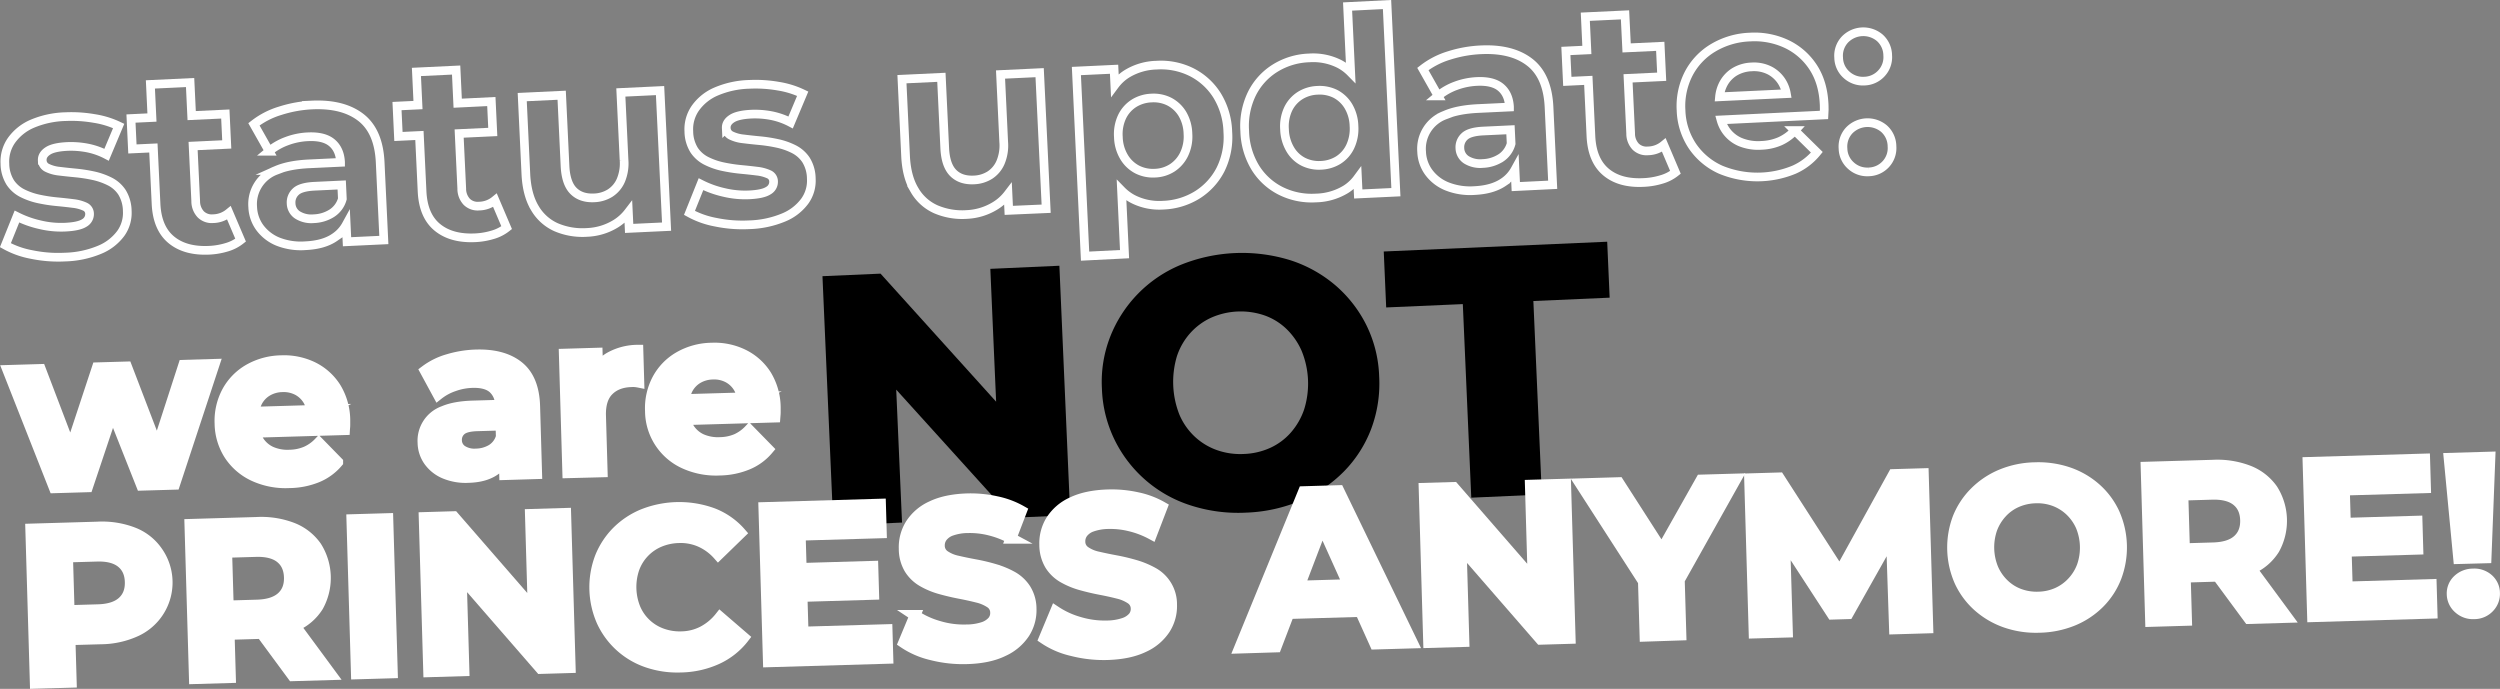<svg xmlns="http://www.w3.org/2000/svg" viewBox="0 0 1150.93 317.13"><rect x="0" y="0" width="1150.93" height="317.13" fill="#808080" stroke="none"/><defs><style>.cls-1{fill:none;stroke-width:4px;}.cls-1,.cls-2{stroke:#fff;stroke-miterlimit:10;}.cls-2{fill:#fff;stroke-width:5px;}</style></defs><title>1</title><g id="Camada_2" data-name="Camada 2"><g id="Camada_1-2" data-name="Camada 1"><g id="B1"><path class="cls-1" d="M32.23,118.35a60.19,60.19,0,0,1-15.46-1.19,39.65,39.65,0,0,1-12-4.28l5.32-13.2a45.56,45.56,0,0,0,10.51,3.76,41.86,41.86,0,0,0,11.66,1.14c4.19-.19,7.14-.84,8.84-1.93a4.68,4.68,0,0,0,2.42-4.32,3.57,3.57,0,0,0-2.2-3.22,17.73,17.73,0,0,0-5.43-1.43c-2.23-.29-4.72-.56-7.45-.82a71,71,0,0,1-8.17-1.25A31.5,31.5,0,0,1,12.7,89,14.57,14.57,0,0,1,7,84a16.72,16.72,0,0,1-2.45-8.64,17,17,0,0,1,3-10.7A22.71,22.71,0,0,1,17.08,57,42,42,0,0,1,32.44,53.7a61.09,61.09,0,0,1,13.17.84A40.53,40.53,0,0,1,56.92,58L51.36,71.24a32.53,32.53,0,0,0-9.19-3.18,40,40,0,0,0-8.84-.63c-4.2.2-7.2.88-9,2.06s-2.67,2.61-2.59,4.32A3.88,3.88,0,0,0,24,77.26a16.37,16.37,0,0,0,5.56,1.55q3.4.42,7.5.81a70.85,70.85,0,0,1,8.11,1.25,32.19,32.19,0,0,1,7.54,2.62,14.63,14.63,0,0,1,5.72,5,16.82,16.82,0,0,1,2.45,8.64,16.19,16.19,0,0,1-3,10.35A23,23,0,0,1,48.12,115,44.27,44.27,0,0,1,32.23,118.35Z" transform="translate(-2.29)"></path><path class="cls-1" d="M107.7,98a11.89,11.89,0,0,1-7.34,2.68,7.17,7.17,0,0,1-5.64-2,8.8,8.8,0,0,1-2.33-6.08l-1.2-25.38,15.49-.73-.66-14-15.49.73L89.81,38l-18.28.86.72,15.25-9.66.46.66,14,9.66-.45,1.22,25.73q.53,11.17,7,16.53t17.5,4.83a32.84,32.84,0,0,0,8-1.37,18.64,18.64,0,0,0,6.43-3.28Z" transform="translate(-2.29)"></path><path class="cls-1" d="M179,110.49l-1.69-35.74q-.67-14.32-8.91-20.7t-22.56-5.71A57,57,0,0,0,131.26,51a36.9,36.9,0,0,0-12.07,6.23l7,12.39a27.45,27.45,0,0,1,8.12-4.65,31.43,31.43,0,0,1,9.77-2q7.33-.34,11,2.74t4,8.92v.11l-14.32.68q-9.66.45-15.49,3.06a16.52,16.52,0,0,0-10.64,16.84,17.13,17.13,0,0,0,3.31,9.53,19.54,19.54,0,0,0,8.41,6.43A28.75,28.75,0,0,0,143,113.12c5.51-.26,10-1.53,13.35-3.84a16.42,16.42,0,0,0,5.33-5.81l.37,7.82ZM155,98.2a16.55,16.55,0,0,1-8.22,2.49A12,12,0,0,1,139.31,99a6.53,6.53,0,0,1-3-5.4,6.67,6.67,0,0,1,2.14-5.35q2.28-2.2,8.69-2.51l12.46-.59.3,6.4h0A11.43,11.43,0,0,1,155,98.2Z" transform="translate(-2.29)"></path><path class="cls-1" d="M230.17,92.2a11.84,11.84,0,0,1-7.34,2.68,7.14,7.14,0,0,1-5.63-1.95,8.73,8.73,0,0,1-2.33-6.07l-1.2-25.38,15.48-.73-.66-14L213,47.51l-.72-15.26L194,33.12l.72,15.25-9.66.46.66,14,9.66-.46,1.22,25.73q.52,11.18,7,16.53t17.5,4.83a32.84,32.84,0,0,0,8-1.37,18.52,18.52,0,0,0,6.44-3.28Z" transform="translate(-2.29)"></path><path class="cls-1" d="M309.16,104.34l-3-62.64-18.05.86,1.47,31.08a20.11,20.11,0,0,1-1.48,9.41,13.14,13.14,0,0,1-4.92,5.83,14.74,14.74,0,0,1-7.36,2.21q-6.06.28-9.54-3.22t-3.87-11.43l-1.54-32.6-18.16.86,1.67,35.39q.45,9.55,4.12,15.68a21.51,21.51,0,0,0,9.87,8.87A30.87,30.87,0,0,0,272.53,107a27.19,27.19,0,0,0,13.12-3.94,21.79,21.79,0,0,0,5.93-5.34l.35,7.43Z" transform="translate(-2.29)"></path><path class="cls-1" d="M347.16,103.48a60.6,60.6,0,0,1-15.46-1.2,40,40,0,0,1-12-4.27L325,84.8a45.64,45.64,0,0,0,10.5,3.77,41.89,41.89,0,0,0,11.67,1.14c4.19-.2,7.13-.84,8.83-1.94a4.64,4.64,0,0,0,2.42-4.31,3.56,3.56,0,0,0-2.19-3.22,17.78,17.78,0,0,0-5.44-1.44q-3.34-.42-7.44-.81a73.28,73.28,0,0,1-8.17-1.25,31.36,31.36,0,0,1-7.59-2.62,14.59,14.59,0,0,1-5.73-5,16.75,16.75,0,0,1-2.45-8.63,17,17,0,0,1,3-10.7A22.57,22.57,0,0,1,332,42.12a41.59,41.59,0,0,1,15.36-3.29,60.49,60.49,0,0,1,13.17.83,40.68,40.68,0,0,1,11.3,3.49l-5.56,13.22a32.45,32.45,0,0,0-9.19-3.19,39.94,39.94,0,0,0-8.84-.63q-6.28.3-9,2.06t-2.6,4.32a3.91,3.91,0,0,0,2.26,3.46,16.45,16.45,0,0,0,5.56,1.54q3.4.43,7.51.82A69,69,0,0,1,360.09,66a31.64,31.64,0,0,1,7.53,2.61,14.72,14.72,0,0,1,5.72,5,16.63,16.63,0,0,1,2.45,8.64,16.13,16.13,0,0,1-3,10.35,22.9,22.9,0,0,1-9.74,7.52A44.41,44.41,0,0,1,347.16,103.48Z" transform="translate(-2.29)"></path><path class="cls-1" d="M483.91,96.09l-3-62.64-18,.85,1.46,31.09a20.07,20.07,0,0,1-1.48,9.4A13.13,13.13,0,0,1,458,80.62a14.72,14.72,0,0,1-7.37,2.22c-4,.19-7.22-.88-9.54-3.23s-3.62-6.14-3.87-11.42l-1.54-32.6-18.16.86,1.67,35.39q.45,9.54,4.13,15.67a21.31,21.31,0,0,0,9.87,8.87,30.81,30.81,0,0,0,14.11,2.37,27.2,27.2,0,0,0,13.12-4,21.63,21.63,0,0,0,5.93-5.34l.35,7.44Z" transform="translate(-2.29)"></path><path class="cls-1" d="M567.54,60.75a33.77,33.77,0,0,0-4.94-16.81,29.59,29.59,0,0,0-11.71-10.7A31.65,31.65,0,0,0,534.69,30a27.45,27.45,0,0,0-13.86,4.15,20.73,20.73,0,0,0-5.31,5l-.34-7.27-17.35.82,4,85.22L520,117l-1.38-29.27a21.06,21.06,0,0,0,5.2,3.88,26.68,26.68,0,0,0,13.9,2.85,31.85,31.85,0,0,0,15.82-4.78A29.76,29.76,0,0,0,564.21,78,33.6,33.6,0,0,0,567.54,60.75ZM547.42,71A15.46,15.46,0,0,1,542,77.24a15.67,15.67,0,0,1-8,2.48A16,16,0,0,1,525.76,78a15.29,15.29,0,0,1-6-5.73,18.86,18.86,0,0,1-2.6-9.15,18.79,18.79,0,0,1,1.72-9.42,15,15,0,0,1,5.48-6.15,16.3,16.3,0,0,1,8.06-2.42,16.06,16.06,0,0,1,8.18,1.65,15.18,15.18,0,0,1,6,5.61,18.89,18.89,0,0,1,2.59,9.22A18.74,18.74,0,0,1,547.42,71Z" transform="translate(-2.29)"></path><path class="cls-1" d="M644.92,88.48,640.84,2.09,622.68,3l1.43,30.31A21,21,0,0,0,619,29.49a26.86,26.86,0,0,0-14-2.83,31.69,31.69,0,0,0-15.76,4.77,29.06,29.06,0,0,0-10.64,11.76,34,34,0,0,0-3.27,17.19,34,34,0,0,0,4.87,16.8,29.08,29.08,0,0,0,11.71,10.71,31.78,31.78,0,0,0,16.14,3.26,27.54,27.54,0,0,0,14-4.1,20,20,0,0,0,5.2-4.91l.34,7.16Zm-21-21.06a14.88,14.88,0,0,1-5.48,6.27,16.33,16.33,0,0,1-8.06,2.42,16,16,0,0,1-8.13-1.66,14.79,14.79,0,0,1-6-5.72,19.23,19.23,0,0,1-2.6-9.21,18.79,18.79,0,0,1,1.72-9.42A15,15,0,0,1,600.81,44a16.11,16.11,0,0,1,7.94-2.42A16.39,16.39,0,0,1,617,43.18a15.11,15.11,0,0,1,6,5.61A18.85,18.85,0,0,1,625.63,58,19.24,19.24,0,0,1,623.92,67.42Z" transform="translate(-2.29)"></path><path class="cls-1" d="M717.1,85.07l-1.68-35.74q-.67-14.32-8.92-20.7T684,22.93a56.55,56.55,0,0,0-14.58,2.61,37.15,37.15,0,0,0-12.08,6.23l7,12.39a27.67,27.67,0,0,1,8.12-4.65,32,32,0,0,1,9.76-2q7.34-.34,11,2.74t4,8.92v.11l-14.32.68q-9.66.45-15.49,3.07a16.5,16.5,0,0,0-10.64,16.83,17.1,17.1,0,0,0,3.31,9.53,19.41,19.41,0,0,0,8.41,6.43,28.84,28.84,0,0,0,12.58,1.92q8.27-.39,13.35-3.84a16.6,16.6,0,0,0,5.33-5.81l.37,7.81Zm-24-12.29a16.36,16.36,0,0,1-8.23,2.49,12.06,12.06,0,0,1-7.49-1.69,6.55,6.55,0,0,1-3-5.4,6.67,6.67,0,0,1,2.14-5.35q2.28-2.2,8.69-2.51l12.46-.59.3,6.41h0A11.45,11.45,0,0,1,693.13,72.78Z" transform="translate(-2.29)"></path><path class="cls-1" d="M768.28,66.78a11.79,11.79,0,0,1-7.34,2.68,7.14,7.14,0,0,1-5.63-1.95A8.73,8.73,0,0,1,753,61.44l-1.2-25.38,15.48-.73-.66-14-15.48.73L750.4,6.84l-18.28.86L732.84,23l-9.66.46.66,14,9.66-.46,1.21,25.73q.54,11.17,7,16.53T759.18,84a32.85,32.85,0,0,0,8-1.38,18.52,18.52,0,0,0,6.44-3.28Z" transform="translate(-2.29)"></path><path class="cls-1" d="M842.07,48q-.48-10.12-5.12-17.14a29.81,29.81,0,0,0-12.23-10.63,34.72,34.72,0,0,0-16.78-3.17A35.52,35.52,0,0,0,791,22a30,30,0,0,0-11.33,12,32.61,32.61,0,0,0-3.47,16.85,31.37,31.37,0,0,0,5.21,16.38,31,31,0,0,0,13,10.88,44.19,44.19,0,0,0,33.84,0,28.26,28.26,0,0,0,10.47-8l-10.16-10A21.46,21.46,0,0,1,821.81,65a23.49,23.49,0,0,1-8.6,1.92,21.68,21.68,0,0,1-9.88-1.58,15.4,15.4,0,0,1-6.68-5.57,15.82,15.82,0,0,1-2.07-4.57L842,52.92q.06-1.17.12-2.52C842.1,49.51,842.11,48.71,842.07,48ZM800.59,33.23a16.28,16.28,0,0,1,8.11-2.43A16,16,0,0,1,817,32.45a14.57,14.57,0,0,1,5.74,5.39,15.38,15.38,0,0,1,1.95,5.28l-30.78,1.45a16.09,16.09,0,0,1,1.47-5.38A14.33,14.33,0,0,1,800.59,33.23Z" transform="translate(-2.29)"></path><path class="cls-1" d="M860.59,37.34a11.12,11.12,0,0,1-8.13-2.83,10.76,10.76,0,0,1-3.7-7.93,10.86,10.86,0,0,1,2.93-8.43,11.77,11.77,0,0,1,16-.75,11,11,0,0,1,3.65,8.11,10.88,10.88,0,0,1-2.88,8.24A11,11,0,0,1,860.59,37.34Zm2,41.79a11.06,11.06,0,0,1-8.12-2.82,10.8,10.8,0,0,1-3.71-7.94A10.89,10.89,0,0,1,853.66,60a11.78,11.78,0,0,1,16-.76,11,11,0,0,1,3.65,8.12,10.84,10.84,0,0,1-2.88,8.24A11,11,0,0,1,862.56,79.13Z" transform="translate(-2.29)"></path><path d="M385.93,242l-5-114.85,26.74-1.17,66.52,73.69-12.64.56-3.34-76.46L490,122.34l5,114.85-26.74,1.17-66.68-73.69,12.64-.56,3.34,76.46Z" transform="translate(-2.29)"></path><path d="M576,236a71.15,71.15,0,0,1-25.54-3.32,58.76,58.76,0,0,1-35-30.12,58,58,0,0,1-5.88-23.66,57.21,57.21,0,0,1,3.8-23.84,59.2,59.2,0,0,1,32.18-33,75.2,75.2,0,0,1,50.86-2.23,60.55,60.55,0,0,1,20.73,11.59,58.5,58.5,0,0,1,14.19,18.28,57.47,57.47,0,0,1,5.88,23.58,59.51,59.51,0,0,1-3.7,24.25A56.69,56.69,0,0,1,621,217.05a61.39,61.39,0,0,1-19.71,13.36A71.09,71.09,0,0,1,576,236ZM574.85,209A32.07,32.07,0,0,0,587,206.21a28.17,28.17,0,0,0,9.56-7.08,31.43,31.43,0,0,0,6.11-10.62,39.71,39.71,0,0,0-1.18-27.07,31.69,31.69,0,0,0-7-10.05,28.05,28.05,0,0,0-10.13-6.21,33.67,33.67,0,0,0-24.45,1.06,29.21,29.21,0,0,0-9.64,7.08A30.07,30.07,0,0,0,544.11,164,41.1,41.1,0,0,0,545.3,191a29.86,29.86,0,0,0,7,10,29.23,29.23,0,0,0,10.22,6.21A32.18,32.18,0,0,0,574.85,209Z" transform="translate(-2.29)"></path><path d="M679.62,229.12,675.73,140l-35.28,1.54-1.12-25.76,102.87-4.5,1.13,25.76-35.12,1.54,3.9,89.09Z" transform="translate(-2.29)"></path><path class="cls-2" d="M27.28,224.55,6,170.54l14.91-.44,17.71,46.5-7.2.21,15.67-47.48,13.5-.39,17.81,46.5-6.9.2,15.36-47.47,14-.41L82.68,222.93l-15.22.44L51.67,183.52l4.56-.13L42.6,224.1Z" transform="translate(-2.29)"></path><path class="cls-2" d="M135.46,222.2A34.86,34.86,0,0,1,119,219a27,27,0,0,1-11.15-9.68A27.31,27.31,0,0,1,103.59,195a28.45,28.45,0,0,1,3.28-14.62,26.14,26.14,0,0,1,10.06-10.3,31,31,0,0,1,14.86-4,30.31,30.31,0,0,1,14.56,3,26,26,0,0,1,10.48,9.44,29.16,29.16,0,0,1,4.2,15c0,.61,0,1.31,0,2.09s-.1,1.51-.14,2.18l-44.34,1.3-.27-9.23,36-1.06-6.11,2.92a14.53,14.53,0,0,0-1.84-7.36,12.62,12.62,0,0,0-4.92-4.78,14,14,0,0,0-7.15-1.57,14.16,14.16,0,0,0-7.1,2,12.42,12.42,0,0,0-4.68,5.11,15.86,15.86,0,0,0-1.5,7.61l.07,2.44a15,15,0,0,0,2.26,7.85,13.4,13.4,0,0,0,5.73,5,18.77,18.77,0,0,0,8.58,1.53,20.24,20.24,0,0,0,7.52-1.54,18.48,18.48,0,0,0,5.92-4.14l8.69,8.89a24.53,24.53,0,0,1-9.25,6.82A35.06,35.06,0,0,1,135.46,222.2Z" transform="translate(-2.29)"></path><path class="cls-2" d="M218,219.78A25,25,0,0,1,207,217.92a17,17,0,0,1-7.23-5.73,14.91,14.91,0,0,1-2.73-8.35,14.38,14.38,0,0,1,9.53-14.49q5.11-2.19,13.54-2.43l14.4-.42.27,9.13L222,196c-3.72.11-6.26.8-7.61,2.05a5.85,5.85,0,0,0-1.95,4.63,5.71,5.71,0,0,0,2.53,4.75,10.52,10.52,0,0,0,6.49,1.59,14.41,14.41,0,0,0,7.21-2,10,10,0,0,0,4.35-5.71l2.65,7.33a14.36,14.36,0,0,1-6.06,8.05Q225.16,219.58,218,219.78Zm16.62-1.29-.32-10.66-1.08-2.3-.56-19.08a10.16,10.16,0,0,0-3.32-7.82q-3.18-2.74-9.57-2.56a27.31,27.31,0,0,0-8.54,1.62A23.94,23.94,0,0,0,204,181.6l-5.91-10.89a32.07,32.07,0,0,1,10.62-5.24,49.56,49.56,0,0,1,12.73-2.05q12.48-.36,19.55,5.32t7.44,18.16l.91,31.15Z" transform="translate(-2.29)"></path><path class="cls-2" d="M263.69,217.63l-1.6-54.58,15.12-.45.45,15.53-2.26-4.51a17.56,17.56,0,0,1,7.55-9,26.57,26.57,0,0,1,13-3.38l.43,14.72a16.62,16.62,0,0,0-1.78-.26,13.7,13.7,0,0,0-1.68,0q-6.69.19-10.54,4.07t-3.62,11.68l.75,25.77Z" transform="translate(-2.29)"></path><path class="cls-2" d="M333.62,216.4a35,35,0,0,1-16.44-3.17,26.63,26.63,0,0,1-15.43-24A28.32,28.32,0,0,1,305,174.59a26,26,0,0,1,10.06-10.3,30.85,30.85,0,0,1,14.86-4,30.08,30.08,0,0,1,14.56,3A25.93,25.93,0,0,1,355,172.72a29,29,0,0,1,4.19,15c0,.61,0,1.3,0,2.08s-.09,1.51-.14,2.19l-44.34,1.29-.27-9.23,36-1.05-6.1,2.92a14.38,14.38,0,0,0-1.85-7.36,12.53,12.53,0,0,0-4.91-4.78,13.77,13.77,0,0,0-7.15-1.57,14.13,14.13,0,0,0-7.1,2,12.45,12.45,0,0,0-4.68,5.12,15.6,15.6,0,0,0-1.5,7.61l.07,2.43a15,15,0,0,0,2.26,7.86,13.47,13.47,0,0,0,5.73,5,18.91,18.91,0,0,0,8.58,1.52,20.09,20.09,0,0,0,7.52-1.54A18.71,18.71,0,0,0,347.2,198l8.69,8.88a24.63,24.63,0,0,1-9.25,6.83A34.86,34.86,0,0,1,333.62,216.4Z" transform="translate(-2.29)"></path><path class="cls-2" d="M18.54,314.56l-2.08-71,30.74-.9a39.87,39.87,0,0,1,16.53,2.61,24,24,0,0,1,10.91,8.57,24.63,24.63,0,0,1-9.59,36.63,39.45,39.45,0,0,1-16.34,3.63L27,294.71l7.3-7.62.79,27Zm15.8-25.65-7.74-7.59,20.8-.61q7.51-.21,11.27-3.58t3.59-9.24q-.16-5.88-4.12-9t-11.46-2.86l-20.8.6,7.28-8Z" transform="translate(-2.29)"></path><path class="cls-2" d="M91.79,312.42l-2.07-71,30.74-.9A40,40,0,0,1,137,243.11a24.05,24.05,0,0,1,10.91,8.56,26.94,26.94,0,0,1,.8,27.45,23.52,23.52,0,0,1-10.39,9A41.1,41.1,0,0,1,122,291.63l-21.72.64,7.3-7.33.79,27Zm15.81-25.65-7.74-7.59,20.8-.61q7.5-.22,11.27-3.58t3.59-9.24q-.18-5.89-4.12-9t-11.46-2.87l-20.8.61,7.28-8Zm29.45,24.32-18.61-25.25,17.65-.51,18.61,25.25Z" transform="translate(-2.29)"></path><path class="cls-2" d="M166.37,310.24l-2.08-71,16.54-.48,2.08,71Z" transform="translate(-2.29)"></path><path class="cls-2" d="M199.65,309.26l-2.08-71,13.6-.4,43.4,49.91-6.6.2-1.49-51.14,16.23-.48,2.08,71-13.6.4-43.4-49.92,6.6-.19,1.49,51.14Z" transform="translate(-2.29)"></path><path class="cls-2" d="M315.66,307.09a42.63,42.63,0,0,1-15.35-2.24,35.54,35.54,0,0,1-20.86-18.74,38.9,38.9,0,0,1-.86-29.42,35.24,35.24,0,0,1,7.77-11.91,36.58,36.58,0,0,1,12.06-8,45.18,45.18,0,0,1,32-.43,32.46,32.46,0,0,1,12.86,9L332.93,255.4a24.16,24.16,0,0,0-8.25-6.05,22.6,22.6,0,0,0-9.85-1.85,24.46,24.46,0,0,0-9.09,1.94,21.14,21.14,0,0,0-11.57,12.27,26.38,26.38,0,0,0,.54,18.47A21.06,21.06,0,0,0,307,291.75a24.12,24.12,0,0,0,9.18,1.41,22.09,22.09,0,0,0,9.73-2.47,24.73,24.73,0,0,0,7.88-6.57l10.94,9.43a32.88,32.88,0,0,1-12.31,9.8A42,42,0,0,1,315.66,307.09Z" transform="translate(-2.29)"></path><path class="cls-2" d="M372,291l38.66-1.13.38,13.19-55,1.61-2.08-71,53.68-1.57.38,13.19-37.33,1.09Zm-2.07-29.28,34.19-1,.38,12.89-34.2,1Z" transform="translate(-2.29)"></path><path class="cls-2" d="M447.56,303.23a58.34,58.34,0,0,1-16.46-1.8,38.3,38.3,0,0,1-12.8-5.57l5.22-12.54a38.58,38.58,0,0,0,10.91,5A39.84,39.84,0,0,0,447.17,290,25,25,0,0,0,455,288.8a9.86,9.86,0,0,0,4.34-2.82,5.91,5.91,0,0,0,1.31-4,5.38,5.38,0,0,0-2.37-4.45,18.45,18.45,0,0,0-6-2.57c-2.5-.63-5.2-1.23-8.13-1.79s-5.88-1.25-8.85-2.08a35.13,35.13,0,0,1-8.22-3.41,17.24,17.24,0,0,1-6.06-5.82,18,18,0,0,1-2.45-9.22,20,20,0,0,1,2.92-11.2,22.31,22.31,0,0,1,9.66-8.31q6.56-3.18,16.6-3.48A55.05,55.05,0,0,1,461,230.94a39.29,39.29,0,0,1,11.55,4.33l-4.81,12.53a42,42,0,0,0-10-3.82A37.58,37.58,0,0,0,448,242.9a23.36,23.36,0,0,0-7.79,1.29,9,9,0,0,0-4.22,3,6.54,6.54,0,0,0-1.25,4.1,5.48,5.48,0,0,0,2.36,4.5,16.48,16.48,0,0,0,6,2.51c2.46.58,5.18,1.14,8.18,1.69s6,1.27,8.9,2.13a39.58,39.58,0,0,1,8.12,3.37,17.36,17.36,0,0,1,6.1,5.71,17.17,17.17,0,0,1,2.56,9.12,19.47,19.47,0,0,1-3,11.05,23,23,0,0,1-9.76,8.31Q457.6,302.94,447.56,303.23Z" transform="translate(-2.29)"></path><path class="cls-2" d="M512.29,301.34a58.75,58.75,0,0,1-16.46-1.81A38.1,38.1,0,0,1,483,294l5.22-12.54a38.71,38.71,0,0,0,10.91,5,40.41,40.41,0,0,0,12.74,1.71,25.11,25.11,0,0,0,7.84-1.25,9.73,9.73,0,0,0,4.33-2.81,5.91,5.91,0,0,0,1.31-3.95,5.36,5.36,0,0,0-2.37-4.45,18.15,18.15,0,0,0-6-2.57c-2.49-.64-5.2-1.23-8.13-1.79s-5.87-1.25-8.84-2.08a35.64,35.64,0,0,1-8.23-3.41,17.24,17.24,0,0,1-6.06-5.82,18.11,18.11,0,0,1-2.45-9.22,20,20,0,0,1,2.92-11.2,22.25,22.25,0,0,1,9.66-8.31q6.56-3.18,16.6-3.48a54.55,54.55,0,0,1,13.29,1.24,39.08,39.08,0,0,1,11.55,4.33l-4.81,12.53a41.24,41.24,0,0,0-10-3.82,37.18,37.18,0,0,0-9.78-1.09,23.53,23.53,0,0,0-7.78,1.3,9,9,0,0,0-4.23,3,6.53,6.53,0,0,0-1.25,4.09,5.46,5.46,0,0,0,2.36,4.5,16.29,16.29,0,0,0,6,2.52c2.45.57,5.17,1.14,8.17,1.69a91.37,91.37,0,0,1,8.9,2.13,39.56,39.56,0,0,1,8.12,3.36,16.55,16.55,0,0,1,8.66,14.83,19.51,19.51,0,0,1-3,11.06,22.94,22.94,0,0,1-9.76,8.3Q522.34,301,512.29,301.34Z" transform="translate(-2.29)"></path><path class="cls-2" d="M572.93,298.35l29.47-72,16.24-.48L652.57,296l-17.24.5-27.91-61.94,6.59-.19-24.24,63.46Zm15.48-15.69,3.8-12.6L628.94,269l4.62,12.36Z" transform="translate(-2.29)"></path><path class="cls-2" d="M660,295.8l-2.08-71,13.6-.39,43.4,49.91-6.6.19-1.49-51.14,16.23-.47,2.08,71-13.6.4-43.4-49.91,6.6-.19,1.49,51.14Z" transform="translate(-2.29)"></path><path class="cls-2" d="M759.62,292.89l-.85-29,4,9.83-32.87-51,17.56-.52,25.1,39.08-10,.29L785.44,221l16-.46-29.63,52.86,3.47-10.06.85,29Z" transform="translate(-2.29)"></path><path class="cls-2" d="M809.84,291.42l-2.07-71,13.59-.4,31.7,49.24-7.2.21,28.16-51,13.7-.4,2.08,71-15.33.45-1.58-47.38,3-.09-22.78,40.47-7.31.22-25.41-39.07,3.35-.1L825.16,291Z" transform="translate(-2.29)"></path><path class="cls-2" d="M941.17,288.79a42.5,42.5,0,0,1-15.5-2.28,37.68,37.68,0,0,1-12.61-7.35,35,35,0,0,1-8.51-11.43,38.59,38.59,0,0,1-.85-29.28,35.1,35.1,0,0,1,7.83-11.85,37.52,37.52,0,0,1,12.1-8.07,42.41,42.41,0,0,1,15.39-3.2,43.27,43.27,0,0,1,15.55,2.24,37.13,37.13,0,0,1,12.56,7.3,34.74,34.74,0,0,1,8.5,11.43,38.66,38.66,0,0,1,.86,29.37,34.51,34.51,0,0,1-7.82,12,37,37,0,0,1-12.1,8A43.08,43.08,0,0,1,941.17,288.79Zm-.41-13.9a22.41,22.41,0,0,0,8.73-1.93,21.18,21.18,0,0,0,6.91-5,21.89,21.89,0,0,0,4.51-7.34,26,26,0,0,0-.53-18.37,22.12,22.12,0,0,0-4.93-7.07,21.4,21.4,0,0,0-7.2-4.56,22.53,22.53,0,0,0-8.82-1.42,23,23,0,0,0-8.78,1.94,20.57,20.57,0,0,0-6.91,5,22.43,22.43,0,0,0-4.46,7.34,26.11,26.11,0,0,0,.54,18.37,22.25,22.25,0,0,0,4.88,7.06,20.57,20.57,0,0,0,7.19,4.57A22.9,22.9,0,0,0,940.76,274.89Z" transform="translate(-2.29)"></path><path class="cls-2" d="M992.37,286.08l-2.07-71,30.74-.9a40,40,0,0,1,16.53,2.62,24.11,24.11,0,0,1,10.91,8.56,26.94,26.94,0,0,1,.8,27.45,23.52,23.52,0,0,1-10.39,9,41.1,41.1,0,0,1-16.35,3.47l-21.72.64,7.3-7.33.79,27Zm15.81-25.65-7.74-7.59,20.8-.61q7.52-.22,11.27-3.58t3.59-9.24q-.18-5.9-4.12-9t-11.46-2.87l-20.8.61,7.28-8Zm29.45,24.32L1019,259.5l17.65-.51,18.61,25.25Z" transform="translate(-2.29)"></path><path class="cls-2" d="M1082.9,270.23l38.66-1.13.38,13.19-55,1.61-2.08-71,53.67-1.57.39,13.19-37.34,1.09Zm-2.08-29.29,34.2-1,.37,12.89-34.19,1Z" transform="translate(-2.29)"></path><path class="cls-2" d="M1134.2,257.15,1129.81,211l18.77-.55-1.79,46.36Zm7.14,25.38a9.64,9.64,0,0,1-7.13-2.53,8.8,8.8,0,0,1-3-6.41,8.46,8.46,0,0,1,2.6-6.53,10,10,0,0,1,7-2.79,9.62,9.62,0,0,1,7,2.38,8.56,8.56,0,0,1,2.88,6.37,8.93,8.93,0,0,1-2.5,6.57A9.3,9.3,0,0,1,1141.34,282.53Z" transform="translate(-2.29)"></path></g></g></g></svg>